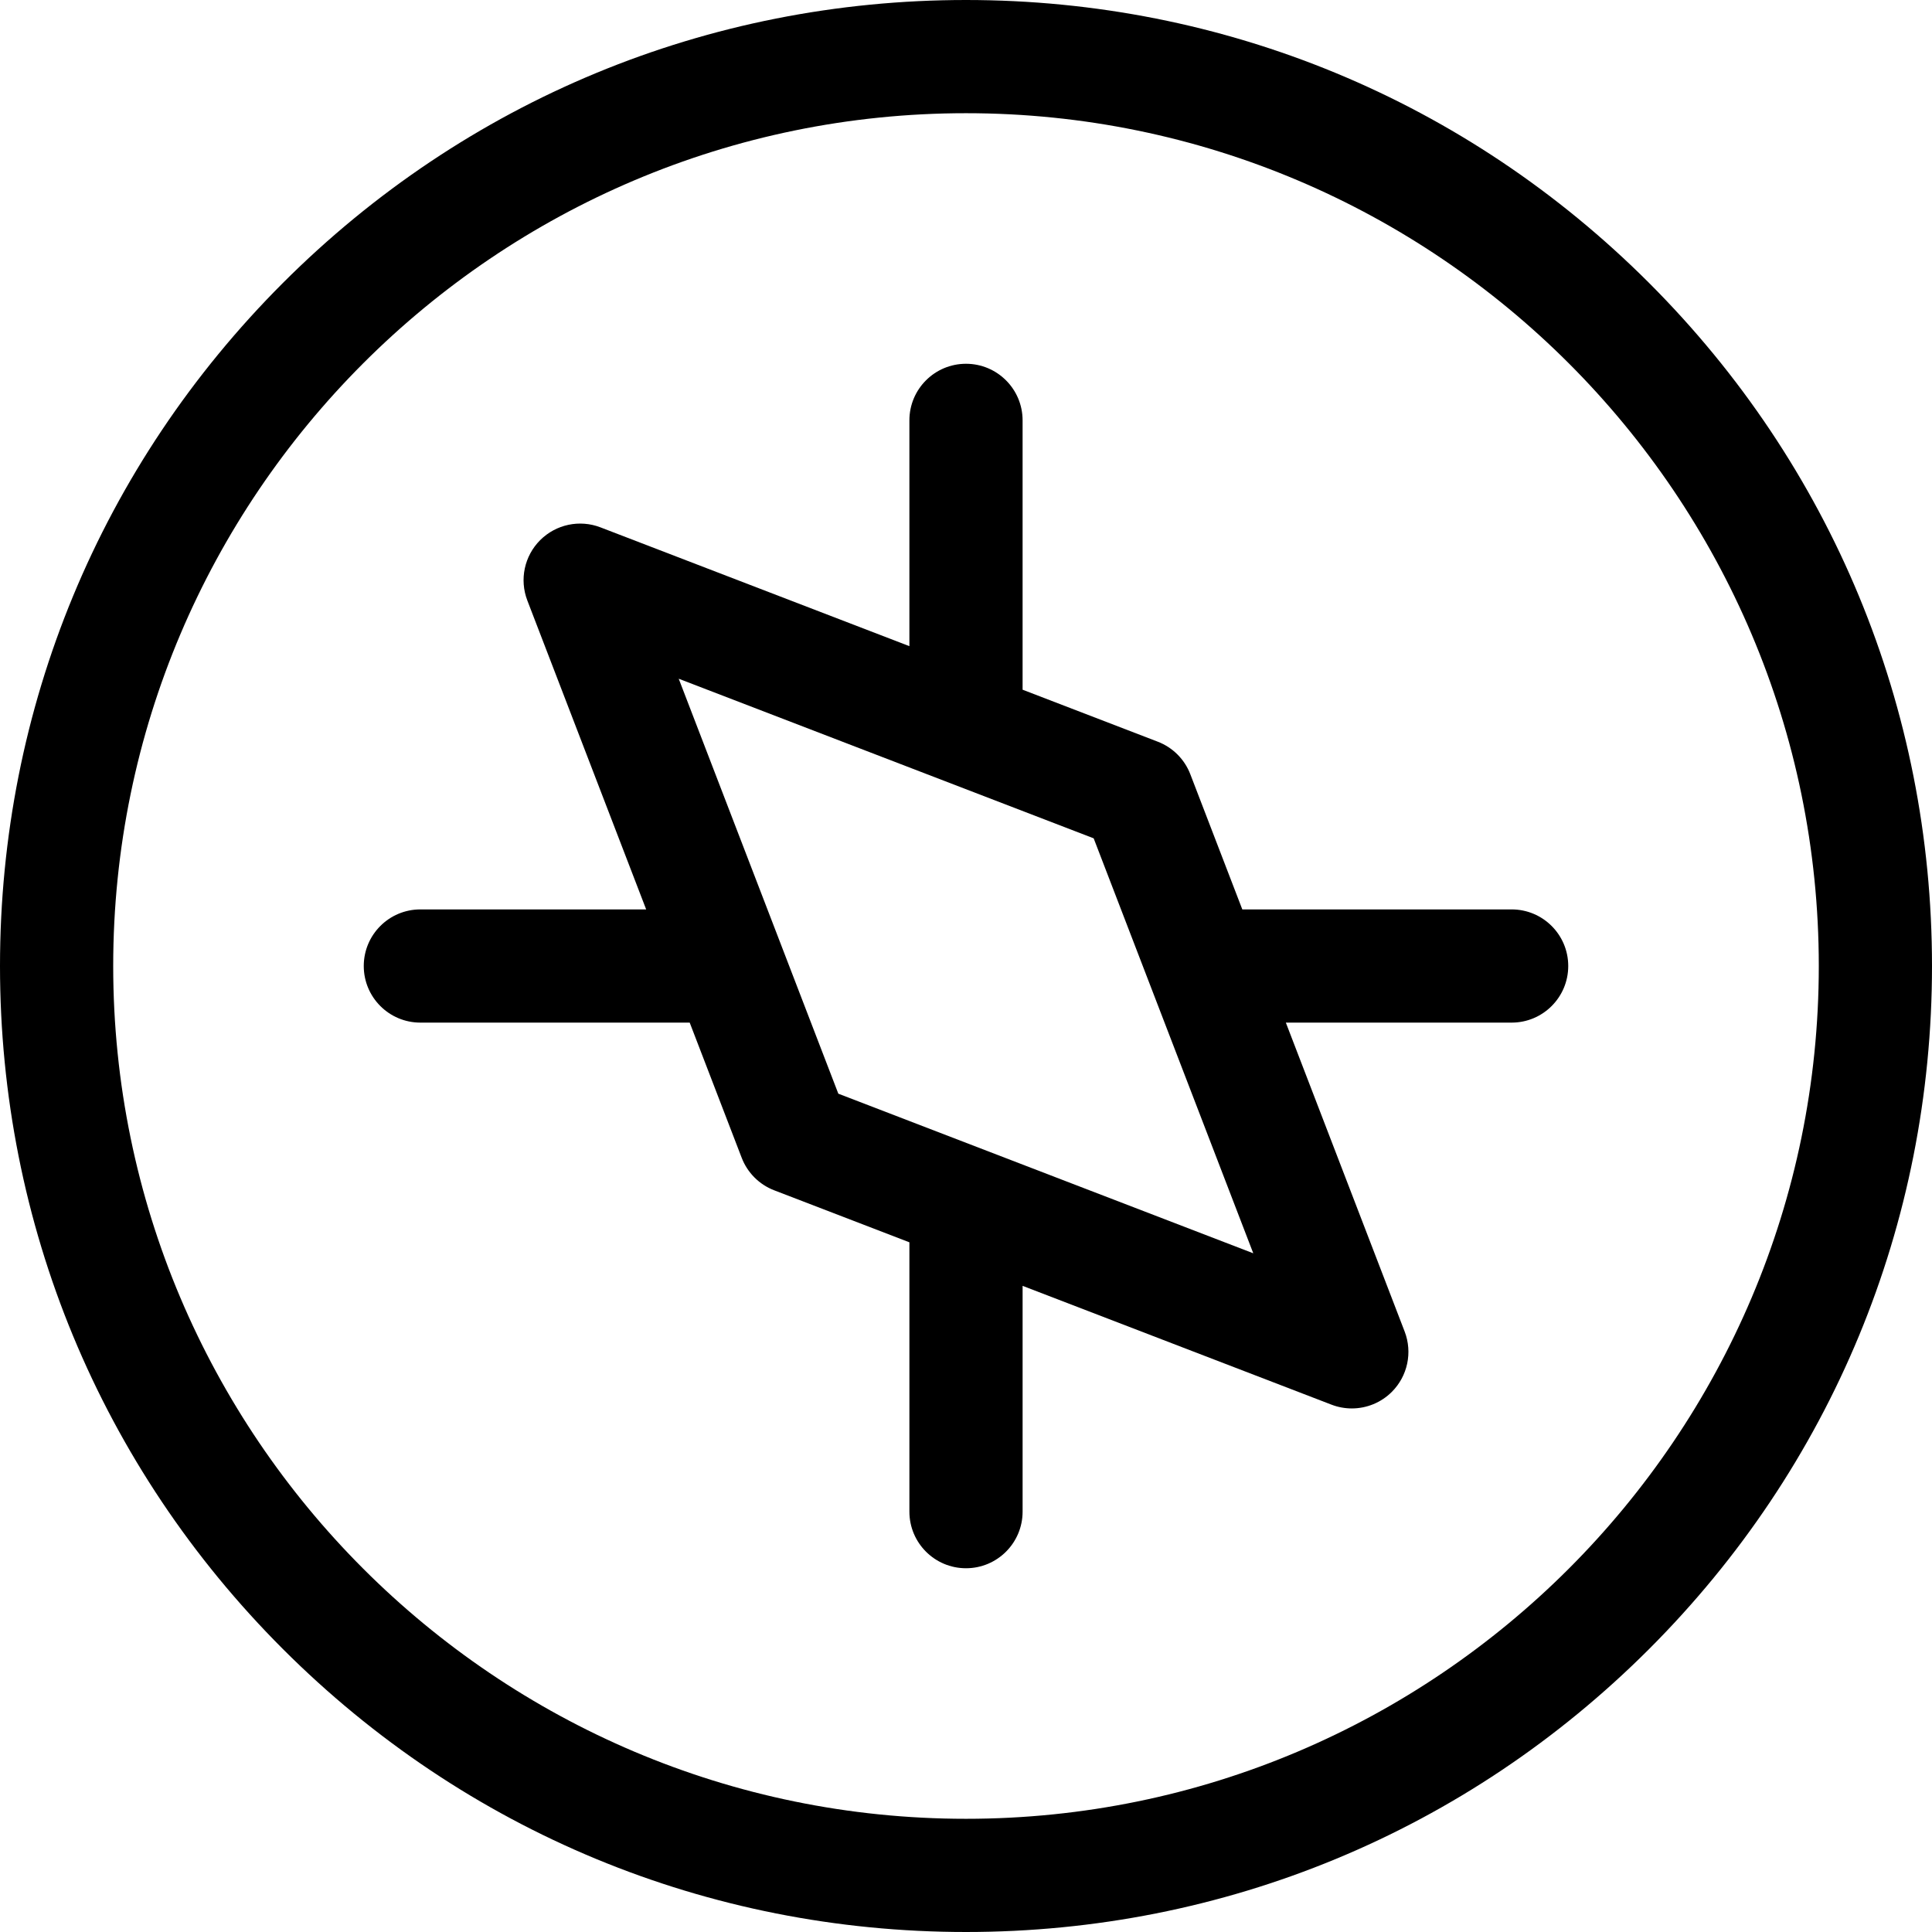 <?xml version="1.0" encoding="iso-8859-1"?>
<!-- Generator: Adobe Illustrator 19.0.0, SVG Export Plug-In . SVG Version: 6.00 Build 0)  -->
<svg version="1.1" id="Capa_1" xmlns="http://www.w3.org/2000/svg" xmlns:xlink="http://www.w3.org/1999/xlink" x="0px" y="0px"
	 viewBox="0 0 512 512" style="enable-background:new 0 0 512 512;" xml:space="preserve">
<g>
	<g>
		<path d="M437.02,74.98C388.667,26.629,324.38,0,256,0S123.332,26.629,74.98,74.98C26.629,123.333,0,187.62,0,256
			s26.629,132.667,74.98,181.02C123.332,485.371,187.62,512,256,512s132.667-26.629,181.02-74.98
			C485.371,388.667,512,324.38,512,256S485.371,123.333,437.02,74.98z M256,482C131.383,482,30,380.617,30,256S131.383,30,256,30
			s226,101.383,226,226S380.617,482,256,482z"/>
	</g>
</g>
<g>
	<g>
		<path d="M400.6,241.003h-71.376l-13.78-35.829c-1.523-3.961-4.654-7.092-8.615-8.615l-35.83-13.78v-71.375c0-8.284-6.716-15-15-15
			s-15,6.716-15,15v59.837l-81.863-31.484c-5.533-2.132-11.8-0.798-15.991,3.393c-4.191,4.191-5.521,10.459-3.393,15.991
			l31.488,81.862H111.4c-8.284,0-15,6.716-15,15s6.716,15,15,15h71.378l13.78,35.825c1.523,3.961,4.654,7.092,8.615,8.615
			L241,329.224v71.378c0,8.284,6.716,15,15,15s15-6.716,15-15v-59.838l81.861,31.487c1.75,0.673,3.573,1,5.382,1
			c3.908,0,7.743-1.527,10.609-4.394c4.191-4.191,5.521-10.458,3.394-15.991l-31.484-81.863H400.6c8.284,0,15-6.716,15-15
			C415.6,247.719,408.884,241.003,400.6,241.003z M222.165,289.837l-15.148-39.381c-0.046-0.115-0.085-0.233-0.133-0.348
			l-27.017-70.237l109.968,42.295l42.295,109.968L222.165,289.837z"/>
	</g>
</g>
<g>
</g>
<g>
</g>
<g>
</g>
<g>
</g>
<g>
</g>
<g>
</g>
<g>
</g>
<g>
</g>
<g>
</g>
<g>
</g>
<g>
</g>
<g>
</g>
<g>
</g>
<g>
</g>
<g>
</g>
</svg>
